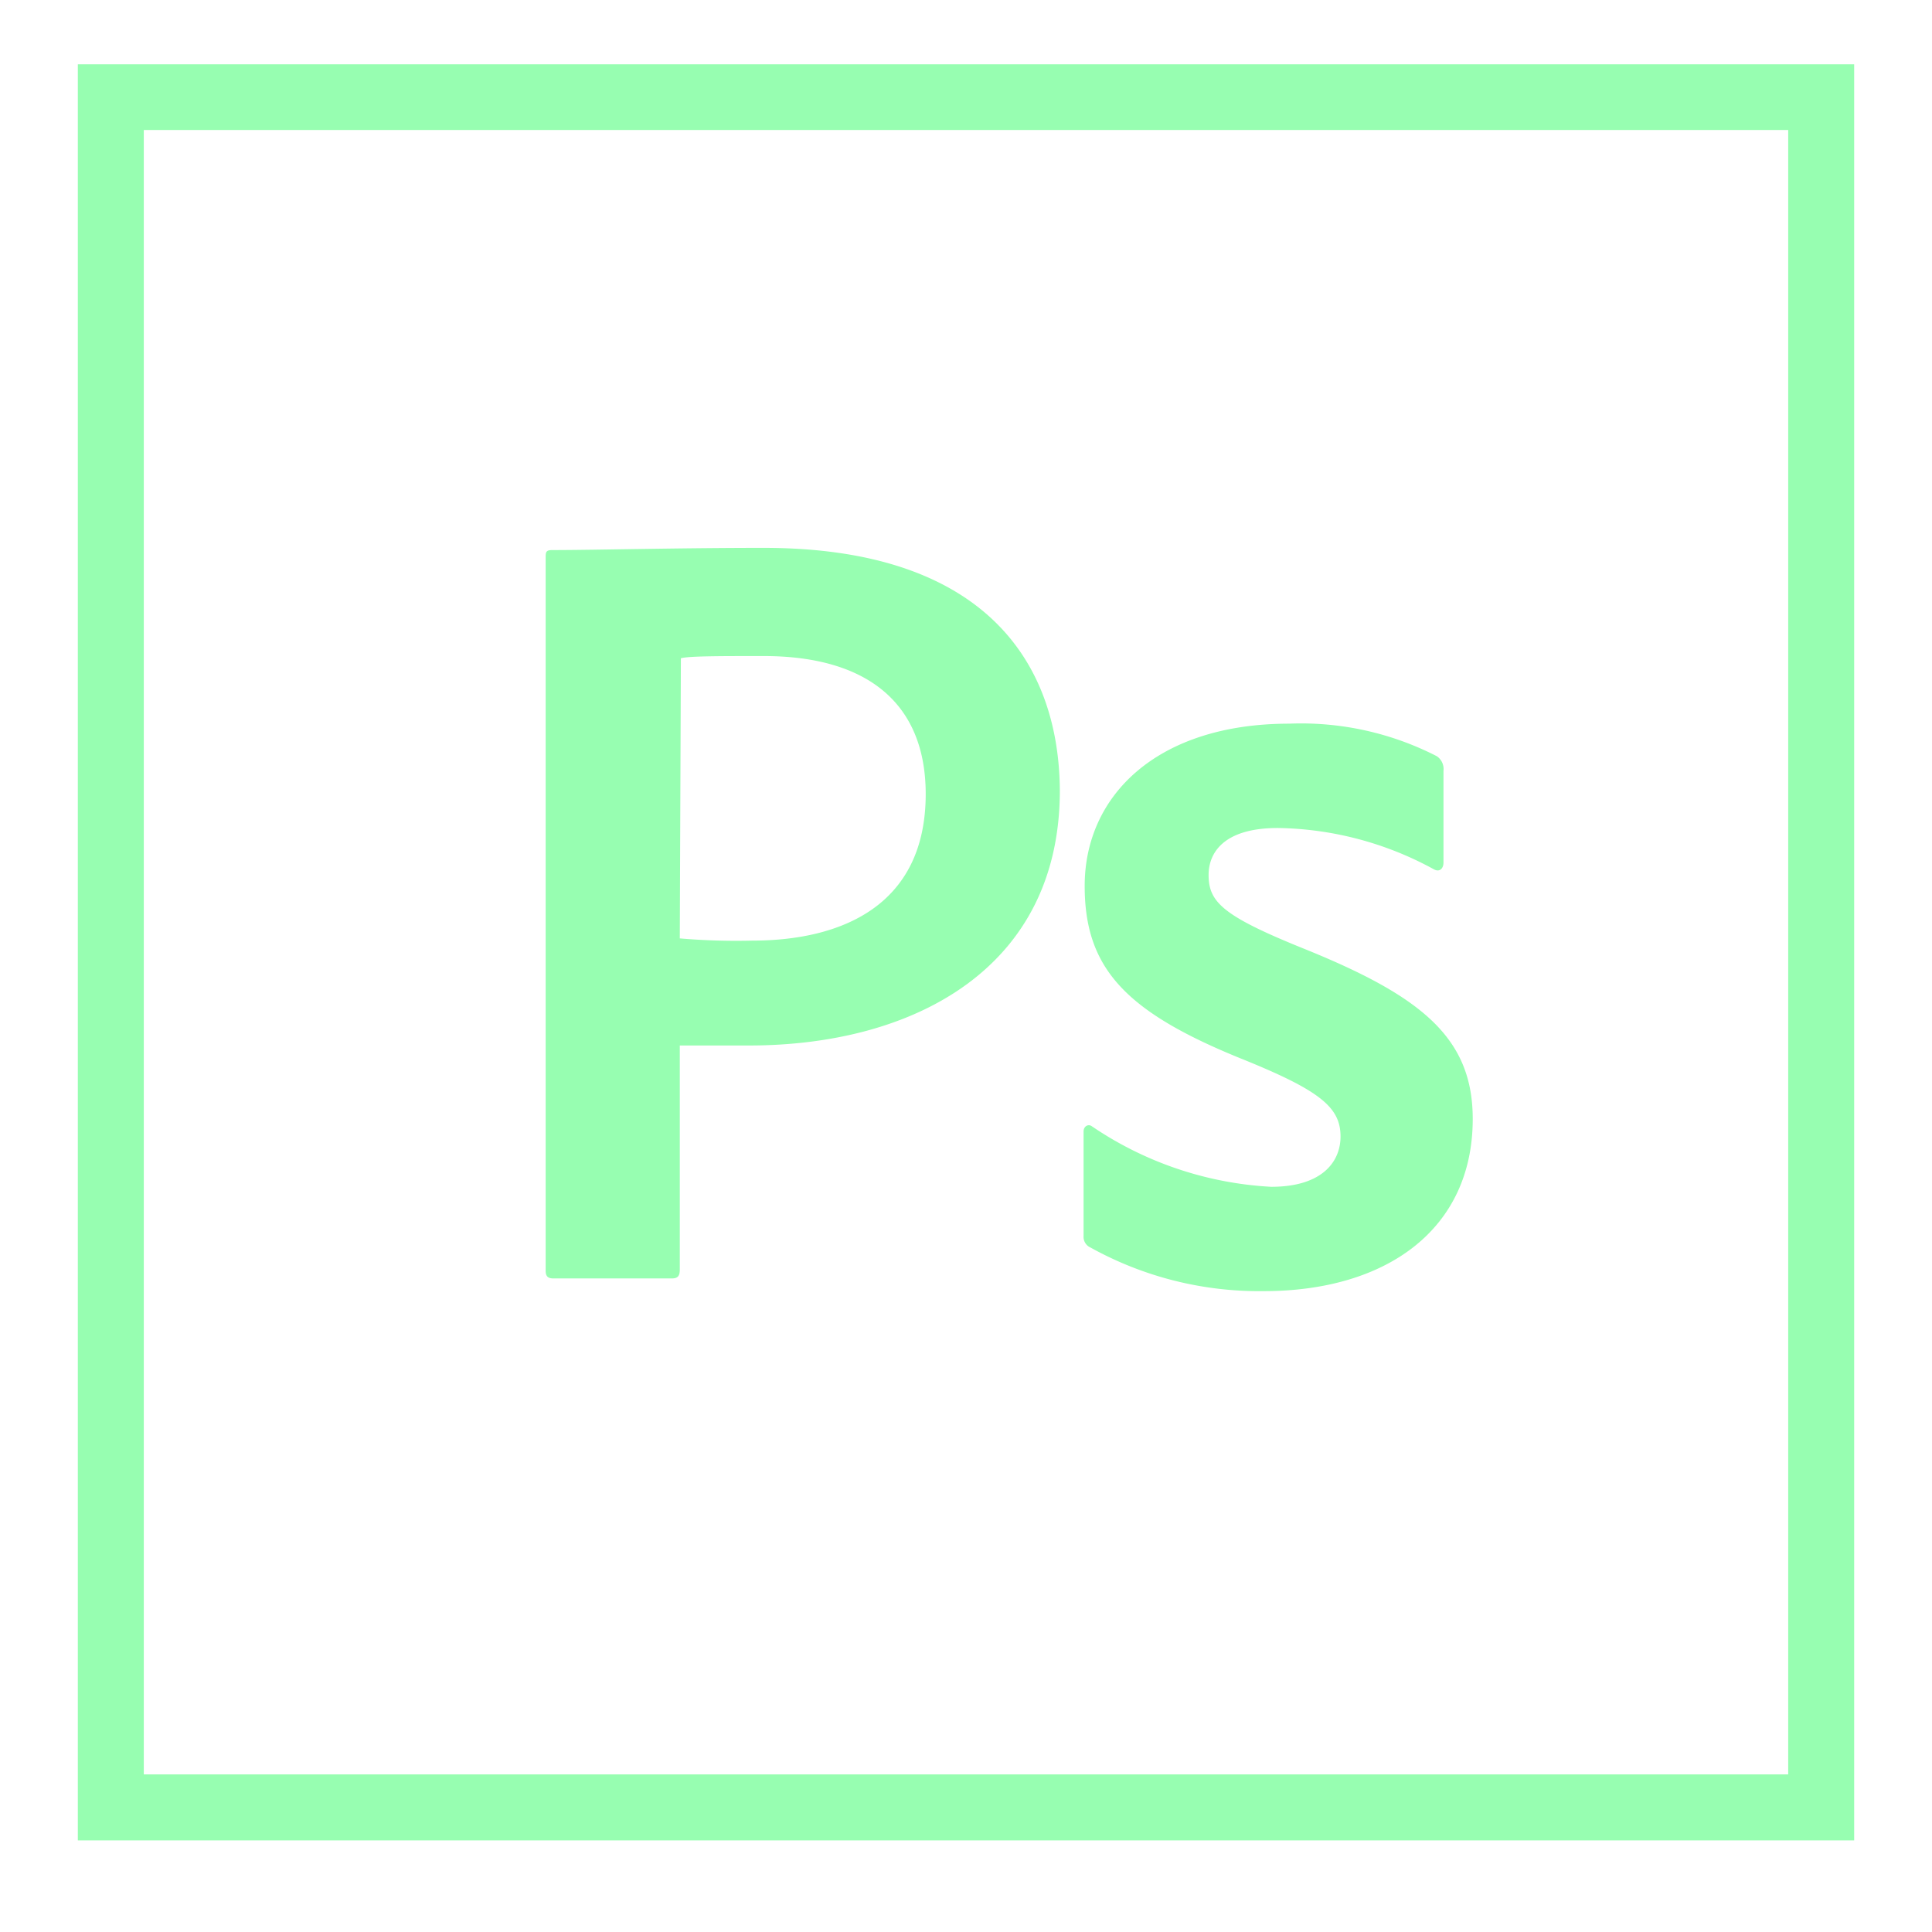 <svg id="Layer_1" data-name="Layer 1" xmlns="http://www.w3.org/2000/svg" viewBox="0 0 70 70"><defs><style>.cls-1{fill:#97feb1;}</style></defs><title>adobe-Ps</title><g id="Adobe-Photoshop-icon"><g id="icon"><g id="border"><path class="cls-1" d="M64.79,4.71V64.29H5.21V4.71H64.79m2.39-2.38H2.82V66.68H67.18V2.33Z"/></g><path class="cls-1" d="M19.77,20.22c0-.21,0-.29.24-.29,1.54,0,4.58-.08,7.66-.08,7.94,0,10.7,4.09,10.73,8.79,0,6.45-5.3,9.24-11.26,9.24H24.63V46c0,.24-.08.32-.29.32H20.05c-.2,0-.28-.08-.28-.28ZM24.63,34a23.84,23.84,0,0,0,2.63.08c3.2,0,6.28-1.25,6.28-5.31,0-3.24-2.06-5-5.87-5-1.58,0-2.72,0-3,.08Z"/><path class="cls-1" d="M46.3,30c-2,0-2.51.93-2.51,1.7,0,1,.53,1.5,3.57,2.72,4.17,1.7,6,3.2,6,6.12,0,4-3.12,6.24-7.57,6.24a12.6,12.6,0,0,1-6.28-1.58.42.42,0,0,1-.25-.41V41c0-.2.17-.28.29-.2A12.76,12.76,0,0,0,46.06,43c1.87,0,2.51-.93,2.51-1.82,0-1.06-.73-1.67-3.64-2.84-4.18-1.7-5.63-3.28-5.63-6.24,0-3.28,2.63-5.88,7.41-5.88a10.77,10.77,0,0,1,5.35,1.18.56.56,0,0,1,.24.53v3.32c0,.24-.16.36-.36.24A12.11,12.11,0,0,0,46.3,30Z"/></g></g></svg>